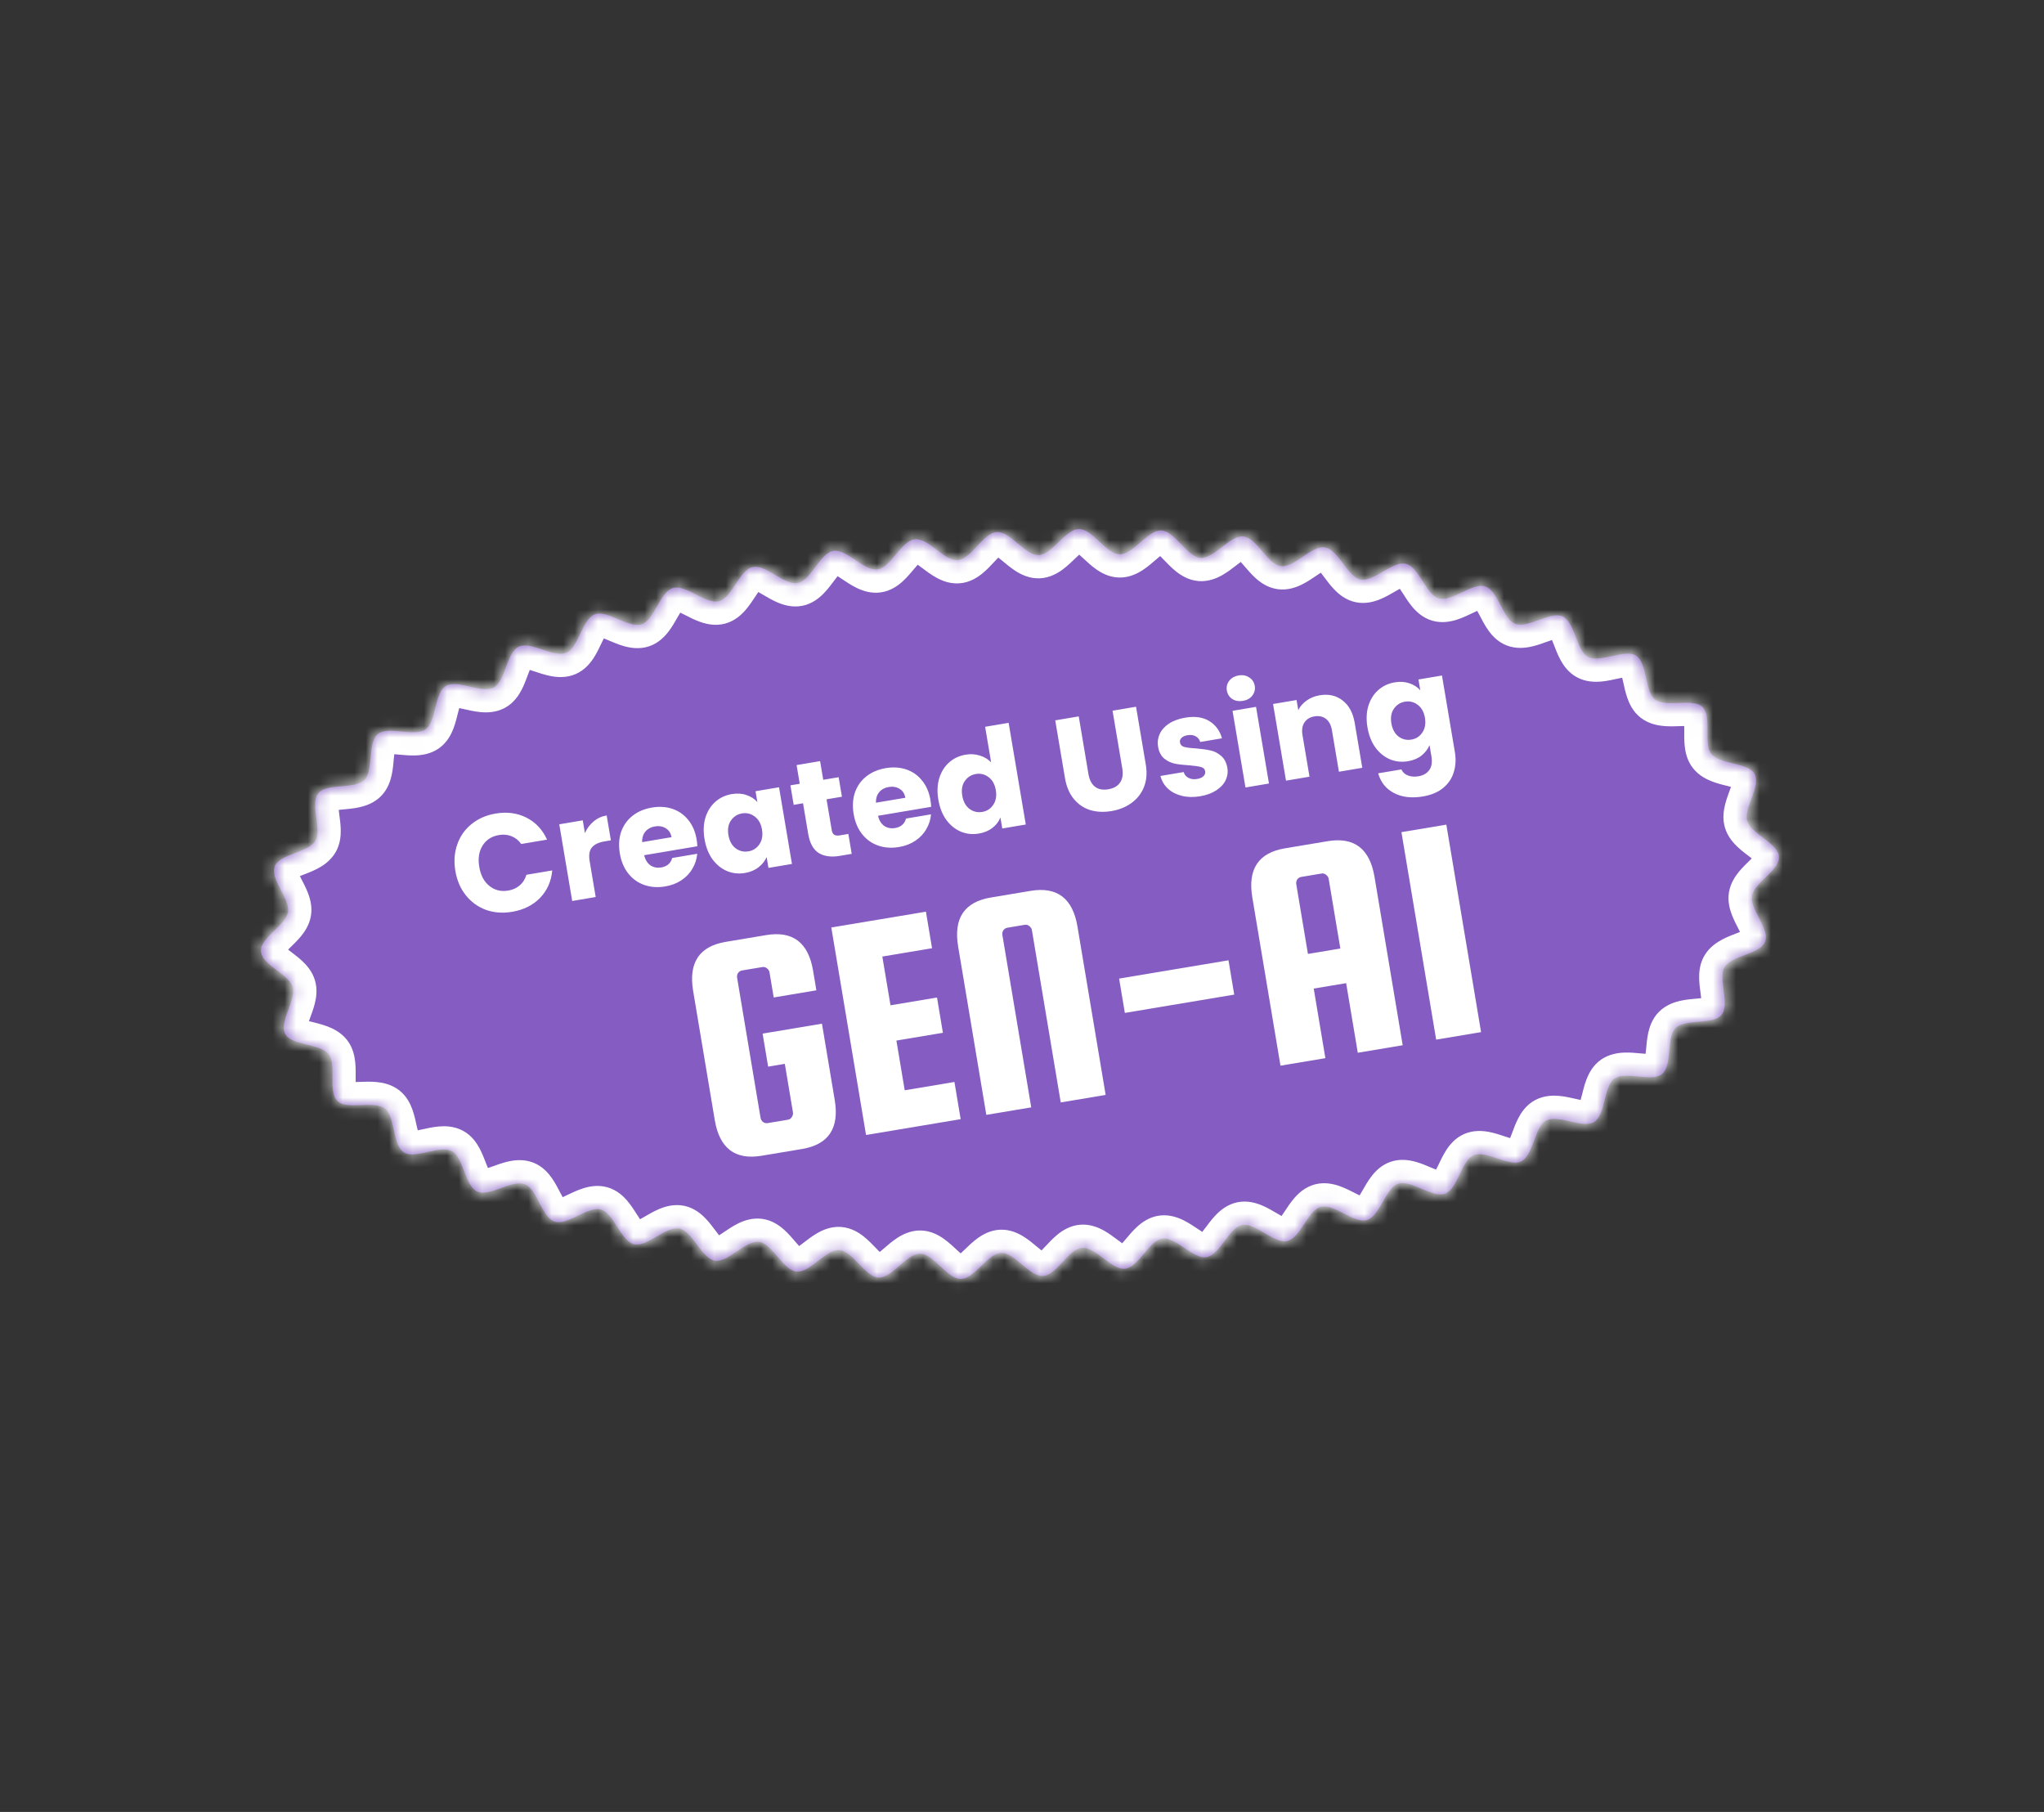 <svg width="176" height="156" viewBox="0 0 176 156" fill="none" xmlns="http://www.w3.org/2000/svg">
<rect x="0" y="0" width="176" height="156" fill="#333333" stroke="none"/>
<mask id="path-1-inside-1_2564_19391" fill="white">
<path fill-rule="evenodd" clip-rule="evenodd" d="M153.176 73.76C153.249 74.933 151.039 75.989 150.847 77.145C150.657 78.282 152.416 79.978 151.982 81.09C151.568 82.15 149.113 82.243 148.489 83.278C147.9 84.248 148.991 86.442 148.23 87.381C147.515 88.26 145.126 87.675 144.266 88.524C143.457 89.321 144.031 91.706 143.104 92.471C142.224 93.194 139.981 92.184 138.998 92.876C138.064 93.533 138.272 95.979 137.249 96.605C136.273 97.207 134.179 95.913 133.124 96.48C132.114 97.023 132.048 99.479 130.971 99.992C129.933 100.49 127.977 98.998 126.88 99.463C125.825 99.912 125.537 102.353 124.424 102.773C123.345 103.18 121.515 101.539 120.389 101.917C119.294 102.285 118.829 104.699 117.695 105.038C116.586 105.368 114.874 103.604 113.729 103.906C112.609 104.201 111.991 106.578 110.837 106.844C109.708 107.105 108.108 105.239 106.948 105.47C105.811 105.698 105.049 108.035 103.888 108.234C102.743 108.429 101.253 106.475 100.083 106.641C98.933 106.805 98.048 109.097 96.876 109.232C95.721 109.364 94.337 107.333 93.162 107.437C91.988 107.54 90.998 109.782 89.821 109.855C88.645 109.929 87.369 107.828 86.206 107.87C85.043 107.913 83.907 110.101 82.745 110.112C81.565 110.124 80.402 107.959 79.24 107.94C78.059 107.92 76.822 110.039 75.662 109.993C74.482 109.94 73.44 107.716 72.283 107.631C71.104 107.545 69.747 109.595 68.595 109.477C67.417 109.356 66.508 107.074 65.36 106.92C64.185 106.763 62.706 108.726 61.565 108.536C60.395 108.34 59.636 106.003 58.503 105.774C57.34 105.539 55.727 107.394 54.606 107.124C53.45 106.845 52.866 104.46 51.758 104.145C50.612 103.82 48.856 105.54 47.765 105.178C46.632 104.801 46.262 102.374 45.191 101.96C44.075 101.529 42.158 103.068 41.113 102.596C40.021 102.103 39.923 99.648 38.914 99.113C37.853 98.549 35.753 99.829 34.791 99.222C33.775 98.577 34.044 96.139 33.147 95.448C32.187 94.714 29.89 95.59 29.071 94.807C28.199 93.969 29.006 91.657 28.304 90.769C27.556 89.821 25.109 90.031 24.566 89.03C23.998 87.983 25.533 86.079 25.203 84.975C24.867 83.853 22.544 83.084 22.471 81.906C22.397 80.727 24.607 79.676 24.8 78.52C24.991 77.383 23.231 75.688 23.666 74.575C24.078 73.514 26.534 73.422 27.158 72.386C27.748 71.417 26.655 69.222 27.418 68.284C28.132 67.405 30.52 67.989 31.381 67.142C32.19 66.344 31.615 63.959 32.543 63.193C33.422 62.471 35.664 63.48 36.648 62.789C37.582 62.132 37.374 59.686 38.397 59.06C39.373 58.458 41.467 59.752 42.523 59.185C43.533 58.642 43.599 56.186 44.676 55.673C45.714 55.175 47.67 56.667 48.767 56.202C49.828 55.752 50.11 53.312 51.223 52.892C52.302 52.484 54.132 54.126 55.258 53.747C56.353 53.379 56.819 50.967 57.953 50.627C59.061 50.297 60.773 52.061 61.918 51.759C63.038 51.464 63.657 49.087 64.809 48.821C65.939 48.56 67.539 50.426 68.698 50.195C69.836 49.967 70.597 47.629 71.759 47.431C72.903 47.236 74.394 49.19 75.563 49.023C76.713 48.86 77.6 46.568 78.771 46.433C79.943 46.299 81.31 48.332 82.485 48.227C83.643 48.126 84.65 45.883 85.825 45.81C87.001 45.736 88.278 47.837 89.44 47.794C90.602 47.75 91.739 45.565 92.902 45.553C94.082 45.541 95.246 47.705 96.407 47.724C97.588 47.745 98.825 45.625 99.984 45.672C101.165 45.724 102.208 47.949 103.365 48.034C104.544 48.12 105.899 46.07 107.053 46.188C108.23 46.309 109.139 48.591 110.287 48.745C111.461 48.902 112.941 46.939 114.082 47.129C115.253 47.325 116.011 49.661 117.143 49.89C118.307 50.126 119.919 48.27 121.041 48.541C122.197 48.82 122.78 51.206 123.889 51.52C125.035 51.846 126.791 50.124 127.882 50.487C129.015 50.862 129.386 53.291 130.456 53.705C131.572 54.137 133.489 52.597 134.534 53.069C135.627 53.562 135.726 56.017 136.734 56.552C137.796 57.116 139.895 55.836 140.858 56.444C141.873 57.088 141.604 59.526 142.502 60.216C143.461 60.951 145.759 60.074 146.577 60.858C147.45 61.695 146.641 64.007 147.344 64.897C148.092 65.843 150.54 65.634 151.081 66.635C151.65 67.682 150.115 69.585 150.445 70.689C150.779 71.812 153.103 72.587 153.176 73.76Z"/>
</mask>
<path fill-rule="evenodd" clip-rule="evenodd" d="M153.176 73.76C153.249 74.933 151.039 75.989 150.847 77.145C150.657 78.282 152.416 79.978 151.982 81.09C151.568 82.15 149.113 82.243 148.489 83.278C147.9 84.248 148.991 86.442 148.23 87.381C147.515 88.26 145.126 87.675 144.266 88.524C143.457 89.321 144.031 91.706 143.104 92.471C142.224 93.194 139.981 92.184 138.998 92.876C138.064 93.533 138.272 95.979 137.249 96.605C136.273 97.207 134.179 95.913 133.124 96.48C132.114 97.023 132.048 99.479 130.971 99.992C129.933 100.49 127.977 98.998 126.88 99.463C125.825 99.912 125.537 102.353 124.424 102.773C123.345 103.18 121.515 101.539 120.389 101.917C119.294 102.285 118.829 104.699 117.695 105.038C116.586 105.368 114.874 103.604 113.729 103.906C112.609 104.201 111.991 106.578 110.837 106.844C109.708 107.105 108.108 105.239 106.948 105.47C105.811 105.698 105.049 108.035 103.888 108.234C102.743 108.429 101.253 106.475 100.083 106.641C98.933 106.805 98.048 109.097 96.876 109.232C95.721 109.364 94.337 107.333 93.162 107.437C91.988 107.54 90.998 109.782 89.821 109.855C88.645 109.929 87.369 107.828 86.206 107.87C85.043 107.913 83.907 110.101 82.745 110.112C81.565 110.124 80.402 107.959 79.24 107.94C78.059 107.92 76.822 110.039 75.662 109.993C74.482 109.94 73.44 107.716 72.283 107.631C71.104 107.545 69.747 109.595 68.595 109.477C67.417 109.356 66.508 107.074 65.36 106.92C64.185 106.763 62.706 108.726 61.565 108.536C60.395 108.34 59.636 106.003 58.503 105.774C57.34 105.539 55.727 107.394 54.606 107.124C53.45 106.845 52.866 104.46 51.758 104.145C50.612 103.82 48.856 105.54 47.765 105.178C46.632 104.801 46.262 102.374 45.191 101.96C44.075 101.529 42.158 103.068 41.113 102.596C40.021 102.103 39.923 99.648 38.914 99.113C37.853 98.549 35.753 99.829 34.791 99.222C33.775 98.577 34.044 96.139 33.147 95.448C32.187 94.714 29.89 95.59 29.071 94.807C28.199 93.969 29.006 91.657 28.304 90.769C27.556 89.821 25.109 90.031 24.566 89.03C23.998 87.983 25.533 86.079 25.203 84.975C24.867 83.853 22.544 83.084 22.471 81.906C22.397 80.727 24.607 79.676 24.8 78.52C24.991 77.383 23.231 75.688 23.666 74.575C24.078 73.514 26.534 73.422 27.158 72.386C27.748 71.417 26.655 69.222 27.418 68.284C28.132 67.405 30.52 67.989 31.381 67.142C32.19 66.344 31.615 63.959 32.543 63.193C33.422 62.471 35.664 63.48 36.648 62.789C37.582 62.132 37.374 59.686 38.397 59.06C39.373 58.458 41.467 59.752 42.523 59.185C43.533 58.642 43.599 56.186 44.676 55.673C45.714 55.175 47.67 56.667 48.767 56.202C49.828 55.752 50.11 53.312 51.223 52.892C52.302 52.484 54.132 54.126 55.258 53.747C56.353 53.379 56.819 50.967 57.953 50.627C59.061 50.297 60.773 52.061 61.918 51.759C63.038 51.464 63.657 49.087 64.809 48.821C65.939 48.56 67.539 50.426 68.698 50.195C69.836 49.967 70.597 47.629 71.759 47.431C72.903 47.236 74.394 49.19 75.563 49.023C76.713 48.86 77.6 46.568 78.771 46.433C79.943 46.299 81.31 48.332 82.485 48.227C83.643 48.126 84.65 45.883 85.825 45.81C87.001 45.736 88.278 47.837 89.44 47.794C90.602 47.75 91.739 45.565 92.902 45.553C94.082 45.541 95.246 47.705 96.407 47.724C97.588 47.745 98.825 45.625 99.984 45.672C101.165 45.724 102.208 47.949 103.365 48.034C104.544 48.12 105.899 46.07 107.053 46.188C108.23 46.309 109.139 48.591 110.287 48.745C111.461 48.902 112.941 46.939 114.082 47.129C115.253 47.325 116.011 49.661 117.143 49.89C118.307 50.126 119.919 48.27 121.041 48.541C122.197 48.82 122.78 51.206 123.889 51.52C125.035 51.846 126.791 50.124 127.882 50.487C129.015 50.862 129.386 53.291 130.456 53.705C131.572 54.137 133.489 52.597 134.534 53.069C135.627 53.562 135.726 56.017 136.734 56.552C137.796 57.116 139.895 55.836 140.858 56.444C141.873 57.088 141.604 59.526 142.502 60.216C143.461 60.951 145.759 60.074 146.577 60.858C147.45 61.695 146.641 64.007 147.344 64.897C148.092 65.843 150.54 65.634 151.081 66.635C151.65 67.682 150.115 69.585 150.445 70.689C150.779 71.812 153.103 72.587 153.176 73.76Z" fill="#845CC2"/>
<path d="M150.847 77.145L152.82 77.475L152.82 77.473L150.847 77.145ZM151.982 81.09L153.845 81.818L153.845 81.817L151.982 81.09ZM148.489 83.278L150.199 84.317L150.203 84.31L148.489 83.278ZM148.23 87.381L149.782 88.642L149.784 88.641L148.23 87.381ZM144.266 88.524L142.862 87.1L142.861 87.1L144.266 88.524ZM143.104 92.471L144.374 94.016L144.376 94.014L143.104 92.471ZM138.998 92.876L140.149 94.512L140.15 94.511L138.998 92.876ZM137.249 96.605L136.205 94.899L136.199 94.903L137.249 96.605ZM133.124 96.48L132.177 94.719L132.175 94.719L133.124 96.48ZM130.971 99.992L130.11 98.187L130.106 98.189L130.971 99.992ZM126.88 99.463L126.098 97.623L126.097 97.623L126.88 99.463ZM124.424 102.773L125.13 104.644L125.131 104.644L124.424 102.773ZM120.389 101.917L119.753 100.021L119.752 100.021L120.389 101.917ZM117.695 105.038L118.266 106.954L118.268 106.954L117.695 105.038ZM113.729 103.906L114.238 105.84L114.239 105.839L113.729 103.906ZM110.837 106.844L110.388 104.895L110.387 104.896L110.837 106.844ZM106.948 105.47L106.557 103.509L106.555 103.51L106.948 105.47ZM103.888 108.234L104.224 110.205L104.226 110.205L103.888 108.234ZM100.083 106.641L99.802 104.661L99.801 104.661L100.083 106.641ZM96.876 109.232L97.104 111.218L97.105 111.218L96.876 109.232ZM82.745 110.112L82.766 112.112L82.766 112.112L82.745 110.112ZM79.24 107.94L79.274 105.94L79.273 105.94L79.24 107.94ZM75.662 109.993L75.572 111.991L75.584 111.991L75.662 109.993ZM72.283 107.631L72.429 105.637L72.428 105.636L72.283 107.631ZM68.595 109.477L68.799 107.488L68.798 107.487L68.595 109.477ZM65.36 106.92L65.094 108.902L65.095 108.903L65.36 106.92ZM61.565 108.536L61.236 110.508L61.237 110.509L61.565 108.536ZM58.503 105.774L58.9 103.814L58.899 103.814L58.503 105.774ZM54.606 107.124L54.138 109.068L54.138 109.068L54.606 107.124ZM51.758 104.145L51.211 106.069L51.212 106.069L51.758 104.145ZM47.765 105.178L47.134 107.076L47.135 107.076L47.765 105.178ZM45.191 101.96L44.469 103.825L44.47 103.825L45.191 101.96ZM41.113 102.596L40.29 104.419L40.29 104.419L41.113 102.596ZM38.914 99.113L37.976 100.879L37.976 100.879L38.914 99.113ZM34.791 99.222L33.718 100.91L33.722 100.912L34.791 99.222ZM33.147 95.448L34.366 93.863L34.362 93.86L33.147 95.448ZM29.071 94.807L27.686 96.249L27.688 96.251L29.071 94.807ZM28.304 90.769L26.733 92.007L26.735 92.009L28.304 90.769ZM24.566 89.03L26.325 88.078L26.325 88.077L24.566 89.03ZM25.203 84.975L27.119 84.403L27.119 84.402L25.203 84.975ZM24.8 78.52L22.827 78.19L22.827 78.19L24.8 78.52ZM23.666 74.575L25.529 75.302L25.53 75.3L23.666 74.575ZM27.158 72.386L25.449 71.346L25.444 71.355L27.158 72.386ZM27.418 68.284L28.97 69.545L28.97 69.545L27.418 68.284ZM31.381 67.142L32.784 68.567L32.784 68.566L31.381 67.142ZM32.543 63.193L31.272 61.648L31.269 61.651L32.543 63.193ZM36.648 62.789L37.798 64.425L37.799 64.425L36.648 62.789ZM38.397 59.06L39.441 60.766L39.448 60.762L38.397 59.06ZM42.523 59.185L43.469 60.947L43.47 60.946L42.523 59.185ZM44.676 55.673L45.536 57.478L45.542 57.476L44.676 55.673ZM48.767 56.202L47.987 54.36L47.985 54.361L48.767 56.202ZM51.223 52.892L51.93 54.763L51.931 54.763L51.223 52.892ZM55.258 53.747L55.896 55.642L55.896 55.642L55.258 53.747ZM57.953 50.627L57.382 48.711L57.379 48.712L57.953 50.627ZM61.918 51.759L61.409 49.825L61.409 49.825L61.918 51.759ZM64.809 48.821L65.258 50.77L65.259 50.77L64.809 48.821ZM68.698 50.195L69.09 52.156L69.091 52.156L68.698 50.195ZM71.759 47.431L71.423 45.46L71.423 45.46L71.759 47.431ZM75.563 49.023L75.281 47.044L75.28 47.044L75.563 49.023ZM82.485 48.227L82.31 46.235L82.307 46.235L82.485 48.227ZM92.902 45.553L92.882 43.553L92.882 43.553L92.902 45.553ZM96.407 47.724L96.442 45.725L96.441 45.725L96.407 47.724ZM99.984 45.672L100.072 43.674L100.065 43.674L99.984 45.672ZM103.365 48.034L103.219 50.029L103.22 50.029L103.365 48.034ZM107.053 46.188L106.848 48.178L106.849 48.178L107.053 46.188ZM110.287 48.745L110.553 46.763L110.553 46.763L110.287 48.745ZM114.082 47.129L114.412 45.157L114.41 45.157L114.082 47.129ZM117.143 49.89L117.54 47.93L117.54 47.93L117.143 49.89ZM121.041 48.541L120.571 50.485L120.572 50.485L121.041 48.541ZM123.889 51.52L124.436 49.596L124.434 49.596L123.889 51.52ZM127.882 50.487L127.251 52.385L127.253 52.385L127.882 50.487ZM130.456 53.705L131.178 51.84L131.178 51.84L130.456 53.705ZM134.534 53.069L135.358 51.246L135.357 51.246L134.534 53.069ZM136.734 56.552L137.673 54.786L137.673 54.786L136.734 56.552ZM140.858 56.444L141.93 54.755L141.926 54.752L140.858 56.444ZM142.502 60.216L141.283 61.802L141.286 61.803L142.502 60.216ZM146.577 60.858L145.193 62.301L145.193 62.302L146.577 60.858ZM147.344 64.897L145.774 66.136L145.775 66.137L147.344 64.897ZM151.081 66.635L149.321 67.586L149.324 67.59L151.081 66.635ZM150.445 70.689L152.363 70.12L152.362 70.117L150.445 70.689ZM151.179 73.884C151.157 73.518 151.322 73.345 151.238 73.465C151.156 73.58 151.006 73.742 150.712 74.03C150.47 74.267 150.081 74.635 149.765 75.014C149.46 75.381 149.01 75.999 148.874 76.817L152.82 77.473C152.78 77.714 152.679 77.766 152.84 77.573C152.99 77.392 153.185 77.206 153.51 76.888C153.783 76.621 154.184 76.226 154.502 75.777C154.817 75.332 155.232 74.588 155.172 73.635L151.179 73.884ZM148.874 76.815C148.736 77.64 148.971 78.373 149.142 78.812C149.321 79.269 149.573 79.74 149.726 80.039C149.913 80.404 150.005 80.606 150.047 80.744C150.089 80.885 149.993 80.686 150.118 80.363L153.845 81.817C154.188 80.939 154.035 80.111 153.876 79.585C153.715 79.056 153.461 78.555 153.286 78.214C153.077 77.808 152.953 77.573 152.868 77.357C152.777 77.124 152.863 77.219 152.82 77.475L148.874 76.815ZM150.119 80.363C150.257 80.007 150.488 79.921 150.341 80.007C150.206 80.085 149.995 80.174 149.598 80.326C149.268 80.453 148.761 80.641 148.308 80.879C147.867 81.112 147.212 81.522 146.776 82.246L150.203 84.31C150.078 84.516 149.964 84.528 150.172 84.418C150.368 84.315 150.618 84.219 151.031 84.061C151.377 83.928 151.896 83.73 152.357 83.461C152.806 83.199 153.499 82.703 153.845 81.818L150.119 80.363ZM146.78 82.239C146.332 82.976 146.297 83.764 146.307 84.238C146.318 84.734 146.396 85.265 146.441 85.603C146.495 86.013 146.516 86.243 146.51 86.401C146.504 86.564 146.474 86.371 146.676 86.122L149.784 88.641C150.366 87.922 150.486 87.102 150.507 86.559C150.529 86.011 150.457 85.457 150.407 85.079C150.348 84.63 150.312 84.372 150.307 84.154C150.302 83.915 150.352 84.065 150.199 84.317L146.78 82.239ZM146.677 86.12C146.909 85.835 147.14 85.824 146.958 85.868C146.793 85.908 146.557 85.934 146.128 85.972C145.769 86.004 145.227 86.046 144.719 86.158C144.225 86.266 143.475 86.495 142.862 87.1L145.67 89.948C145.487 90.128 145.359 90.112 145.577 90.064C145.781 90.019 146.042 89.994 146.477 89.956C146.842 89.924 147.391 89.879 147.902 89.755C148.396 89.635 149.193 89.367 149.782 88.642L146.677 86.12ZM142.861 87.1C142.238 87.714 142.018 88.481 141.918 88.951C141.813 89.442 141.77 89.979 141.738 90.324C141.699 90.741 141.669 90.978 141.627 91.141C141.582 91.313 141.59 91.127 141.831 90.928L144.376 94.014C145.081 93.433 145.365 92.662 145.499 92.147C145.635 91.622 145.686 91.07 145.721 90.695C145.762 90.249 145.786 89.992 145.83 89.787C145.878 89.562 145.889 89.732 145.671 89.947L142.861 87.1ZM141.833 90.926C142.107 90.701 142.322 90.735 142.128 90.745C141.952 90.754 141.711 90.735 141.279 90.694C140.918 90.66 140.376 90.604 139.854 90.624C139.345 90.644 138.559 90.74 137.846 91.241L140.15 94.511C139.929 94.667 139.792 94.629 140.008 94.621C140.21 94.613 140.468 94.635 140.9 94.676C141.262 94.71 141.808 94.766 142.331 94.739C142.835 94.713 143.661 94.602 144.374 94.016L141.833 90.926ZM137.848 91.24C137.126 91.748 136.784 92.474 136.608 92.928C136.426 93.401 136.301 93.928 136.216 94.268C136.114 94.677 136.049 94.91 135.981 95.07C135.909 95.239 135.941 95.06 136.205 94.899L138.293 98.311C139.068 97.837 139.458 97.117 139.664 96.631C139.874 96.136 140.007 95.599 140.098 95.236C140.205 94.805 140.268 94.557 140.341 94.368C140.422 94.159 140.404 94.333 140.149 94.512L137.848 91.24ZM136.199 94.903C136.493 94.722 136.694 94.781 136.499 94.766C136.321 94.752 136.084 94.702 135.661 94.606C135.307 94.525 134.776 94.4 134.254 94.353C133.747 94.308 132.95 94.303 132.177 94.719L134.071 98.241C133.825 98.373 133.685 98.318 133.898 98.337C134.096 98.354 134.347 98.408 134.771 98.505C135.125 98.586 135.66 98.712 136.183 98.753C136.688 98.793 137.517 98.789 138.299 98.307L136.199 94.903ZM132.175 94.719C131.395 95.139 130.969 95.823 130.741 96.257C130.504 96.709 130.321 97.219 130.198 97.55C130.05 97.948 129.959 98.175 129.873 98.329C129.781 98.494 129.831 98.32 130.11 98.187L131.832 101.797C132.65 101.407 133.112 100.734 133.367 100.277C133.627 99.81 133.818 99.293 133.947 98.944C134.102 98.53 134.192 98.292 134.285 98.114C134.387 97.919 134.348 98.092 134.072 98.24L132.175 94.719ZM130.106 98.189C130.411 98.043 130.598 98.121 130.404 98.086C130.226 98.054 129.993 97.981 129.582 97.843C129.238 97.728 128.721 97.551 128.206 97.454C127.706 97.36 126.91 97.278 126.098 97.623L127.662 101.304C127.399 101.416 127.258 101.346 127.466 101.385C127.659 101.421 127.902 101.499 128.313 101.636C128.658 101.752 129.177 101.929 129.692 102.022C130.191 102.112 131.012 102.19 131.836 101.795L130.106 98.189ZM126.097 97.623C125.281 97.971 124.794 98.613 124.527 99.026C124.25 99.456 124.021 99.948 123.868 100.268C123.685 100.652 123.574 100.871 123.473 101.02C123.365 101.179 123.429 101.011 123.718 100.902L125.131 104.644C125.976 104.325 126.493 103.694 126.785 103.264C127.084 102.823 127.319 102.325 127.479 101.99C127.669 101.592 127.78 101.363 127.888 101.196C128.007 101.012 127.952 101.181 127.663 101.304L126.097 97.623ZM123.718 100.902C124.029 100.785 124.204 100.876 124.011 100.825C123.834 100.778 123.606 100.686 123.208 100.516C122.874 100.374 122.373 100.156 121.868 100.019C121.377 99.886 120.59 99.74 119.753 100.021L121.025 103.813C120.751 103.905 120.615 103.823 120.818 103.878C121.006 103.93 121.241 104.026 121.641 104.196C121.975 104.338 122.477 104.556 122.983 104.69C123.472 104.82 124.28 104.965 125.13 104.644L123.718 100.902ZM119.752 100.021C118.909 100.305 118.373 100.907 118.073 101.302C117.761 101.712 117.496 102.187 117.319 102.497C117.107 102.869 116.98 103.08 116.868 103.222C116.748 103.375 116.823 103.211 117.122 103.122L118.268 106.954C119.133 106.695 119.692 106.102 120.012 105.695C120.34 105.279 120.611 104.8 120.794 104.479C121.012 104.098 121.139 103.879 121.258 103.722C121.389 103.55 121.321 103.713 121.026 103.813L119.752 100.021ZM117.124 103.121C117.439 103.027 117.605 103.13 117.415 103.065C117.242 103.006 117.021 102.898 116.634 102.701C116.311 102.536 115.826 102.284 115.332 102.113C114.853 101.946 114.075 101.746 113.219 101.972L114.239 105.839C113.955 105.914 113.821 105.822 114.019 105.891C114.203 105.955 114.43 106.067 114.817 106.264C115.141 106.429 115.627 106.681 116.122 106.85C116.601 107.014 117.396 107.213 118.266 106.954L117.124 103.121ZM113.22 101.972C112.359 102.199 111.784 102.764 111.457 103.14C111.119 103.529 110.823 103.986 110.626 104.284C110.39 104.642 110.25 104.844 110.129 104.979C109.999 105.124 110.085 104.965 110.388 104.895L111.286 108.793C112.166 108.59 112.762 108.035 113.107 107.65C113.461 107.255 113.762 106.795 113.965 106.488C114.207 106.121 114.348 105.912 114.476 105.764C114.617 105.603 114.538 105.761 114.238 105.84L113.22 101.972ZM110.387 104.896C110.706 104.822 110.863 104.934 110.678 104.858C110.509 104.788 110.294 104.667 109.921 104.446C109.609 104.262 109.141 103.981 108.658 103.779C108.19 103.583 107.426 103.336 106.557 103.509L107.34 107.432C107.051 107.489 106.922 107.388 107.115 107.469C107.294 107.544 107.514 107.67 107.887 107.89C108.2 108.075 108.67 108.357 109.154 108.556C109.623 108.749 110.404 108.997 111.288 108.792L110.387 104.896ZM106.555 103.51C105.684 103.684 105.075 104.214 104.726 104.57C104.364 104.939 104.041 105.377 103.826 105.664C103.569 106.008 103.417 106.202 103.287 106.331C103.147 106.471 103.242 106.316 103.55 106.263L104.226 110.205C105.115 110.053 105.741 109.531 106.106 109.169C106.481 108.797 106.808 108.356 107.028 108.062C107.291 107.711 107.444 107.51 107.581 107.371C107.731 107.218 107.644 107.371 107.341 107.431L106.555 103.51ZM103.553 106.263C103.873 106.208 104.022 106.328 103.841 106.241C103.675 106.162 103.468 106.028 103.108 105.787C102.807 105.585 102.356 105.278 101.886 105.049C101.43 104.827 100.68 104.536 99.802 104.661L100.364 108.621C100.071 108.662 99.947 108.553 100.135 108.645C100.309 108.73 100.521 108.868 100.882 109.11C101.184 109.312 101.637 109.62 102.109 109.846C102.567 110.066 103.331 110.357 104.224 110.205L103.553 106.263ZM99.801 104.661C98.92 104.786 98.282 105.282 97.913 105.619C97.531 105.968 97.185 106.388 96.954 106.663C96.679 106.992 96.516 107.178 96.38 107.299C96.233 107.43 96.337 107.281 96.648 107.245L97.105 111.218C98.001 111.115 98.655 110.629 99.04 110.287C99.435 109.936 99.785 109.513 100.021 109.231C100.302 108.896 100.466 108.704 100.61 108.573C100.767 108.43 100.671 108.577 100.365 108.621L99.801 104.661ZM96.648 107.245C96.969 107.208 97.11 107.335 96.935 107.239C96.773 107.151 96.573 107.006 96.227 106.746C95.938 106.529 95.503 106.198 95.047 105.944C94.604 105.698 93.871 105.367 92.987 105.445L93.338 109.429C93.041 109.455 92.922 109.339 93.105 109.441C93.274 109.535 93.478 109.684 93.826 109.944C94.117 110.163 94.553 110.495 95.012 110.746C95.458 110.99 96.206 111.322 97.104 111.218L96.648 107.245ZM92.987 105.445C92.101 105.523 91.437 105.979 91.044 106.3C90.641 106.63 90.272 107.033 90.027 107.296C89.734 107.612 89.564 107.788 89.422 107.902C89.27 108.024 89.383 107.879 89.697 107.86L89.946 111.851C90.847 111.795 91.525 111.343 91.927 111.02C92.338 110.69 92.71 110.286 92.958 110.019C93.254 109.7 93.427 109.518 93.576 109.397C93.736 109.266 93.637 109.403 93.338 109.429L92.987 105.445ZM89.697 107.86C90.009 107.84 90.138 107.969 89.969 107.866C89.814 107.77 89.621 107.616 89.291 107.34C89.016 107.11 88.6 106.757 88.162 106.481C87.738 106.214 87.023 105.84 86.133 105.872L86.279 109.869C85.971 109.88 85.851 109.752 86.03 109.865C86.195 109.969 86.39 110.129 86.726 110.409C87.007 110.644 87.427 110.999 87.877 111.275C88.316 111.544 89.045 111.907 89.946 111.851L89.697 107.86ZM86.133 105.872C85.245 105.904 84.559 106.328 84.155 106.624C83.737 106.931 83.347 107.312 83.087 107.563C82.776 107.863 82.594 108.032 82.443 108.14C82.279 108.259 82.402 108.116 82.725 108.113L82.766 112.112C83.669 112.103 84.37 111.682 84.782 111.386C85.208 111.079 85.6 110.697 85.864 110.443C86.178 110.14 86.363 109.965 86.521 109.85C86.694 109.723 86.585 109.858 86.279 109.869L86.133 105.872ZM82.725 108.113C83.037 108.11 83.159 108.244 82.996 108.133C82.846 108.029 82.662 107.865 82.347 107.573C82.085 107.329 81.689 106.955 81.266 106.656C80.858 106.368 80.164 105.955 79.274 105.94L79.206 109.939C78.897 109.934 78.784 109.8 78.957 109.922C79.117 110.035 79.303 110.205 79.624 110.503C79.893 110.753 80.294 111.129 80.73 111.428C81.154 111.72 81.863 112.121 82.766 112.112L82.725 108.113ZM79.273 105.94C78.387 105.926 77.681 106.306 77.255 106.583C76.817 106.867 76.407 107.228 76.133 107.465C75.806 107.749 75.616 107.908 75.46 108.008C75.29 108.118 75.42 107.982 75.741 107.995L75.584 111.991C76.484 112.027 77.204 111.644 77.629 111.369C78.068 111.086 78.479 110.725 78.753 110.487C79.081 110.204 79.274 110.041 79.436 109.935C79.611 109.822 79.502 109.944 79.207 109.939L79.273 105.94ZM75.752 107.995C76.063 108.009 76.176 108.15 76.021 108.03C75.876 107.919 75.702 107.745 75.404 107.436C75.155 107.178 74.781 106.783 74.376 106.462C73.986 106.152 73.316 105.702 72.429 105.637L72.136 109.625C71.828 109.603 71.722 109.462 71.889 109.595C72.043 109.716 72.22 109.896 72.524 110.212C72.779 110.476 73.158 110.874 73.577 111.197C73.985 111.512 74.671 111.95 75.572 111.991L75.752 107.995ZM72.428 105.636C71.544 105.572 70.816 105.913 70.376 106.165C69.923 106.425 69.493 106.762 69.206 106.984C68.863 107.249 68.665 107.396 68.506 107.486C68.331 107.585 68.474 107.454 68.799 107.488L68.39 111.466C69.292 111.559 70.036 111.216 70.477 110.967C70.933 110.709 71.364 110.371 71.652 110.149C71.995 109.883 72.198 109.731 72.366 109.635C72.548 109.53 72.432 109.647 72.138 109.625L72.428 105.636ZM68.798 107.487C69.107 107.519 69.212 107.666 69.065 107.538C68.928 107.419 68.764 107.236 68.486 106.911C68.253 106.639 67.903 106.223 67.519 105.878C67.148 105.546 66.507 105.056 65.625 104.938L65.095 108.903C64.787 108.861 64.69 108.714 64.849 108.857C64.995 108.988 65.161 109.178 65.447 109.511C65.686 109.791 66.042 110.21 66.442 110.558C66.833 110.897 67.493 111.374 68.391 111.466L68.798 107.487ZM65.626 104.938C64.748 104.821 64.001 105.115 63.546 105.34C63.077 105.572 62.627 105.882 62.327 106.086C61.968 106.329 61.762 106.464 61.597 106.544C61.417 106.632 61.569 106.509 61.894 106.563L61.237 110.509C62.132 110.657 62.897 110.361 63.352 110.139C63.822 109.909 64.273 109.599 64.573 109.395C64.932 109.151 65.144 109.012 65.318 108.926C65.506 108.833 65.385 108.941 65.094 108.902L65.626 104.938ZM61.895 106.564C62.2 106.615 62.296 106.767 62.158 106.631C62.029 106.504 61.877 106.311 61.621 105.969C61.407 105.683 61.085 105.245 60.725 104.877C60.379 104.522 59.772 103.99 58.9 103.814L58.106 107.734C57.801 107.672 57.714 107.518 57.864 107.672C58.002 107.813 58.156 108.015 58.419 108.367C58.641 108.662 58.969 109.104 59.347 109.477C59.716 109.841 60.345 110.36 61.236 110.508L61.895 106.564ZM58.899 103.814C58.033 103.639 57.27 103.881 56.8 104.074C56.317 104.273 55.847 104.551 55.533 104.734C55.158 104.952 54.944 105.072 54.774 105.14C54.589 105.215 54.752 105.102 55.075 105.18L54.138 109.068C55.022 109.281 55.806 109.037 56.275 108.848C56.76 108.652 57.231 108.373 57.545 108.191C57.92 107.972 58.142 107.848 58.322 107.773C58.517 107.693 58.392 107.792 58.107 107.734L58.899 103.814ZM55.075 105.18C55.376 105.253 55.46 105.412 55.334 105.268C55.216 105.133 55.079 104.929 54.849 104.571C54.658 104.271 54.37 103.811 54.04 103.418C53.722 103.04 53.158 102.464 52.304 102.222L51.212 106.069C50.912 105.984 50.836 105.824 50.976 105.99C51.103 106.142 51.242 106.354 51.479 106.726C51.679 107.037 51.974 107.502 52.325 107.903C52.668 108.294 53.259 108.856 54.138 109.068L55.075 105.18ZM52.305 102.222C51.458 101.981 50.679 102.16 50.194 102.316C49.696 102.475 49.205 102.715 48.877 102.871C48.486 103.059 48.263 103.161 48.09 103.215C47.899 103.275 48.075 103.174 48.395 103.28L47.135 107.076C48.001 107.363 48.805 107.183 49.286 107.032C49.785 106.875 50.278 106.635 50.605 106.479C50.996 106.292 51.227 106.185 51.414 106.125C51.615 106.06 51.486 106.147 51.211 106.069L52.305 102.222ZM48.396 103.28C48.689 103.378 48.759 103.543 48.648 103.391C48.543 103.248 48.425 103.035 48.228 102.659C48.065 102.345 47.819 101.862 47.528 101.443C47.247 101.04 46.739 100.415 45.913 100.095L44.47 103.825C44.178 103.713 44.118 103.546 44.244 103.726C44.358 103.891 44.476 104.115 44.681 104.508C44.853 104.837 45.106 105.327 45.423 105.758C45.733 106.18 46.275 106.79 47.134 107.076L48.396 103.28ZM45.913 100.095C45.095 99.779 44.305 99.882 43.808 99.989C43.296 100.1 42.784 100.29 42.443 100.414C42.035 100.562 41.805 100.641 41.629 100.677C41.435 100.717 41.625 100.633 41.937 100.774L40.29 104.419C41.125 104.796 41.945 104.696 42.44 104.593C42.952 104.487 43.467 104.297 43.808 104.173C44.216 104.025 44.458 103.94 44.653 103.898C44.861 103.853 44.73 103.926 44.469 103.825L45.913 100.095ZM41.937 100.774C42.219 100.902 42.273 101.075 42.181 100.916C42.094 100.766 42 100.543 41.848 100.149C41.721 99.822 41.532 99.315 41.292 98.868C41.062 98.439 40.632 97.761 39.853 97.347L37.976 100.879C37.701 100.733 37.661 100.562 37.767 100.759C37.864 100.939 37.956 101.177 38.117 101.592C38.252 101.94 38.45 102.457 38.72 102.922C38.985 103.379 39.461 104.044 40.29 104.419L41.937 100.774ZM39.853 97.347C39.083 96.938 38.291 96.941 37.785 96.985C37.264 97.03 36.733 97.153 36.379 97.232C35.956 97.326 35.72 97.374 35.544 97.387C35.35 97.402 35.56 97.342 35.859 97.531L33.722 100.912C34.502 101.405 35.335 101.413 35.839 101.376C36.361 101.337 36.896 101.215 37.251 101.135C37.675 101.041 37.928 100.987 38.13 100.97C38.346 100.951 38.215 101.006 37.976 100.879L39.853 97.347ZM35.863 97.533C36.126 97.7 36.156 97.882 36.09 97.717C36.027 97.56 35.968 97.328 35.877 96.92C35.803 96.582 35.693 96.054 35.529 95.581C35.371 95.129 35.058 94.395 34.366 93.863L31.927 97.033C31.684 96.846 31.674 96.676 31.75 96.896C31.819 97.094 31.875 97.346 31.971 97.784C32.053 98.152 32.173 98.694 32.373 99.197C32.571 99.692 32.948 100.421 33.718 100.91L35.863 97.533ZM34.362 93.86C33.678 93.337 32.906 93.203 32.403 93.157C31.885 93.11 31.342 93.134 30.982 93.148C30.552 93.163 30.314 93.167 30.146 93.147C29.96 93.126 30.19 93.109 30.455 93.363L27.688 96.251C28.362 96.897 29.186 97.063 29.691 97.121C30.214 97.181 30.764 97.158 31.13 97.144C31.566 97.128 31.829 97.121 32.038 97.14C32.261 97.16 32.135 97.192 31.931 97.036L34.362 93.86ZM30.457 93.364C30.687 93.586 30.682 93.78 30.655 93.619C30.629 93.463 30.621 93.232 30.624 92.819C30.626 92.479 30.638 91.942 30.587 91.451C30.538 90.98 30.407 90.203 29.873 89.528L26.735 92.009C26.552 91.778 26.583 91.623 26.608 91.862C26.63 92.08 26.626 92.341 26.623 92.794C26.621 93.175 26.619 93.734 26.709 94.276C26.798 94.811 27.019 95.609 27.686 96.249L30.457 93.364ZM29.874 89.53C29.351 88.867 28.651 88.542 28.186 88.367C27.707 88.186 27.181 88.063 26.838 87.978C26.426 87.876 26.205 87.814 26.061 87.753C25.905 87.686 26.144 87.743 26.325 88.078L22.808 89.983C23.26 90.818 24.009 91.225 24.487 91.429C24.979 91.64 25.518 91.772 25.878 91.861C26.308 91.967 26.569 92.031 26.776 92.11C26.997 92.193 26.882 92.196 26.733 92.007L29.874 89.53ZM26.325 88.077C26.491 88.384 26.419 88.595 26.444 88.448C26.468 88.306 26.535 88.094 26.675 87.709C26.79 87.392 26.982 86.893 27.102 86.418C27.218 85.96 27.359 85.204 27.119 84.403L23.287 85.547C23.212 85.298 23.285 85.194 23.224 85.437C23.167 85.662 23.072 85.911 22.916 86.34C22.785 86.699 22.594 87.228 22.501 87.772C22.409 88.312 22.358 89.154 22.808 89.984L26.325 88.077ZM27.119 84.402C26.882 83.607 26.358 83.05 26.009 82.726C25.649 82.389 25.217 82.073 24.948 81.869C24.621 81.62 24.452 81.479 24.358 81.376C24.26 81.269 24.444 81.418 24.467 81.781L20.474 82.03C20.534 82.982 21.035 83.669 21.405 84.074C21.777 84.481 22.224 84.823 22.529 85.054C22.892 85.33 23.108 85.49 23.28 85.65C23.464 85.822 23.357 85.782 23.287 85.548L27.119 84.402ZM24.467 81.781C24.49 82.144 24.326 82.315 24.409 82.197C24.49 82.083 24.64 81.922 24.934 81.634C25.175 81.398 25.564 81.03 25.881 80.652C26.186 80.286 26.636 79.668 26.773 78.85L22.827 78.19C22.868 77.949 22.969 77.897 22.808 78.09C22.658 78.27 22.463 78.456 22.137 78.774C21.864 79.041 21.462 79.436 21.144 79.887C20.827 80.334 20.415 81.078 20.474 82.03L24.467 81.781ZM26.773 78.85C26.911 78.025 26.677 77.292 26.505 76.853C26.327 76.396 26.075 75.925 25.921 75.626C25.734 75.261 25.642 75.059 25.601 74.922C25.558 74.78 25.655 74.979 25.529 75.302L21.802 73.848C21.459 74.727 21.613 75.555 21.772 76.08C21.932 76.609 22.187 77.11 22.362 77.451C22.57 77.857 22.695 78.092 22.779 78.308C22.87 78.541 22.784 78.447 22.827 78.19L26.773 78.85ZM25.53 75.3C25.391 75.656 25.16 75.744 25.306 75.658C25.441 75.579 25.652 75.49 26.049 75.338C26.379 75.212 26.886 75.024 27.34 74.785C27.78 74.553 28.436 74.142 28.872 73.417L25.444 71.355C25.568 71.148 25.683 71.137 25.475 71.247C25.279 71.35 25.03 71.445 24.616 71.604C24.27 71.737 23.751 71.935 23.289 72.204C22.84 72.466 22.146 72.963 21.802 73.85L25.53 75.3ZM28.867 73.426C29.315 72.689 29.35 71.9 29.34 71.426C29.329 70.93 29.25 70.399 29.206 70.061C29.152 69.652 29.131 69.421 29.137 69.264C29.143 69.101 29.173 69.296 28.97 69.545L25.865 67.023C25.281 67.741 25.161 68.562 25.14 69.105C25.118 69.653 25.19 70.208 25.24 70.586C25.299 71.035 25.335 71.293 25.34 71.511C25.345 71.75 25.295 71.599 25.449 71.346L28.867 73.426ZM28.97 69.545C28.738 69.83 28.508 69.841 28.69 69.797C28.854 69.757 29.09 69.731 29.52 69.693C29.878 69.661 30.42 69.618 30.927 69.507C31.421 69.399 32.171 69.17 32.784 68.567L29.977 65.717C30.16 65.537 30.288 65.553 30.07 65.601C29.865 65.645 29.604 65.67 29.169 65.709C28.805 65.741 28.256 65.786 27.745 65.91C27.251 66.031 26.454 66.298 25.865 67.023L28.97 69.545ZM32.784 68.566C33.408 67.952 33.628 67.185 33.729 66.715C33.834 66.223 33.877 65.686 33.909 65.34C33.948 64.923 33.977 64.686 34.02 64.523C34.065 64.351 34.057 64.536 33.816 64.735L31.269 61.651C30.565 62.233 30.281 63.003 30.148 63.519C30.012 64.043 29.96 64.596 29.926 64.971C29.884 65.417 29.861 65.673 29.817 65.877C29.769 66.103 29.758 65.932 29.977 65.717L32.784 68.566ZM33.813 64.738C33.54 64.963 33.324 64.929 33.518 64.919C33.694 64.91 33.935 64.929 34.366 64.97C34.727 65.004 35.269 65.06 35.791 65.04C36.3 65.021 37.085 64.926 37.798 64.425L35.498 61.153C35.719 60.998 35.855 61.036 35.639 61.044C35.436 61.052 35.178 61.03 34.746 60.989C34.384 60.954 33.838 60.899 33.315 60.925C32.811 60.951 31.985 61.062 31.272 61.648L33.813 64.738ZM37.799 64.425C38.52 63.917 38.863 63.191 39.038 62.737C39.22 62.264 39.345 61.737 39.43 61.397C39.532 60.988 39.597 60.755 39.665 60.595C39.737 60.426 39.705 60.605 39.441 60.766L37.353 57.355C36.578 57.829 36.188 58.548 35.982 59.034C35.772 59.529 35.639 60.066 35.549 60.429C35.441 60.86 35.379 61.108 35.305 61.298C35.225 61.507 35.243 61.332 35.497 61.153L37.799 64.425ZM39.448 60.762C39.153 60.944 38.952 60.884 39.147 60.899C39.324 60.913 39.562 60.963 39.985 61.059C40.339 61.14 40.87 61.266 41.392 61.312C41.899 61.358 42.696 61.362 43.469 60.947L41.576 57.424C41.821 57.292 41.96 57.348 41.748 57.329C41.549 57.311 41.298 57.257 40.875 57.16C40.52 57.079 39.986 56.954 39.463 56.912C38.958 56.872 38.129 56.876 37.346 57.359L39.448 60.762ZM43.47 60.946C44.251 60.527 44.677 59.843 44.905 59.408C45.142 58.956 45.326 58.446 45.449 58.115C45.597 57.717 45.688 57.491 45.774 57.336C45.866 57.172 45.816 57.345 45.536 57.478L43.816 53.868C42.998 54.257 42.536 54.93 42.281 55.388C42.02 55.855 41.829 56.373 41.699 56.721C41.545 57.136 41.455 57.373 41.362 57.55C41.26 57.745 41.3 57.572 41.575 57.424L43.47 60.946ZM45.542 57.476C45.236 57.622 45.048 57.544 45.243 57.579C45.421 57.611 45.654 57.684 46.066 57.822C46.41 57.937 46.927 58.114 47.441 58.211C47.941 58.305 48.737 58.387 49.549 58.042L47.985 54.361C48.249 54.249 48.389 54.319 48.181 54.28C47.988 54.244 47.745 54.166 47.333 54.029C46.989 53.914 46.47 53.736 45.955 53.643C45.457 53.553 44.635 53.475 43.811 53.87L45.542 57.476ZM49.547 58.043C50.365 57.697 50.853 57.055 51.122 56.64C51.401 56.209 51.629 55.717 51.782 55.396C51.965 55.011 52.075 54.792 52.176 54.644C52.283 54.485 52.219 54.654 51.93 54.763L50.516 51.022C49.67 51.341 49.154 51.972 48.862 52.403C48.564 52.844 48.329 53.342 48.17 53.676C47.98 54.074 47.87 54.302 47.762 54.468C47.645 54.65 47.7 54.482 47.987 54.36L49.547 58.043ZM51.931 54.763C51.62 54.88 51.444 54.788 51.636 54.84C51.813 54.886 52.041 54.979 52.44 55.149C52.774 55.291 53.275 55.508 53.78 55.645C54.27 55.779 55.059 55.924 55.896 55.642L54.621 51.852C54.895 51.759 55.032 51.841 54.829 51.786C54.641 51.735 54.406 51.639 54.006 51.469C53.672 51.326 53.169 51.109 52.664 50.974C52.175 50.844 51.366 50.7 50.515 51.022L51.931 54.763ZM55.896 55.642C56.738 55.359 57.274 54.757 57.574 54.362C57.886 53.952 58.151 53.478 58.328 53.168C58.54 52.797 58.666 52.586 58.779 52.443C58.899 52.29 58.824 52.454 58.526 52.543L57.379 48.712C56.514 48.97 55.955 49.563 55.636 49.969C55.307 50.386 55.036 50.864 54.854 51.185C54.636 51.566 54.508 51.785 54.389 51.942C54.258 52.114 54.326 51.951 54.62 51.852L55.896 55.642ZM58.523 52.544C58.208 52.638 58.042 52.535 58.232 52.6C58.405 52.659 58.626 52.767 59.013 52.964C59.336 53.129 59.821 53.381 60.315 53.552C60.795 53.719 61.572 53.919 62.428 53.693L61.409 49.825C61.692 49.751 61.825 49.843 61.628 49.774C61.444 49.711 61.217 49.599 60.83 49.401C60.507 49.236 60.021 48.984 59.526 48.815C59.047 48.652 58.251 48.452 57.382 48.711L58.523 52.544ZM62.428 53.693C63.288 53.466 63.864 52.9 64.19 52.525C64.528 52.136 64.824 51.679 65.021 51.381C65.257 51.023 65.397 50.821 65.518 50.686C65.648 50.541 65.562 50.7 65.258 50.77L64.36 46.873C63.48 47.075 62.884 47.631 62.539 48.016C62.186 48.41 61.885 48.87 61.682 49.178C61.44 49.544 61.299 49.753 61.17 49.901C61.03 50.063 61.108 49.905 61.409 49.825L62.428 53.693ZM65.259 50.77C64.941 50.843 64.784 50.731 64.969 50.807C65.139 50.877 65.353 50.999 65.726 51.219C66.038 51.403 66.506 51.684 66.988 51.886C67.456 52.081 68.221 52.329 69.09 52.156L68.306 48.234C68.596 48.176 68.726 48.277 68.532 48.196C68.353 48.121 68.134 47.995 67.76 47.775C67.447 47.59 66.977 47.309 66.492 47.109C66.023 46.916 65.242 46.669 64.359 46.873L65.259 50.77ZM69.091 52.156C69.963 51.981 70.572 51.451 70.921 51.095C71.283 50.726 71.605 50.288 71.82 50.001C72.078 49.657 72.23 49.463 72.359 49.334C72.499 49.195 72.404 49.35 72.095 49.402L71.423 45.46C70.533 45.611 69.907 46.133 69.541 46.495C69.166 46.867 68.839 47.309 68.618 47.603C68.356 47.954 68.202 48.155 68.065 48.294C67.915 48.447 68.002 48.295 68.305 48.234L69.091 52.156ZM72.095 49.403C71.774 49.457 71.625 49.337 71.806 49.424C71.972 49.503 72.179 49.637 72.539 49.878C72.84 50.08 73.291 50.387 73.761 50.616C74.218 50.838 74.968 51.129 75.846 51.003L75.28 47.044C75.574 47.002 75.7 47.111 75.512 47.019C75.338 46.935 75.126 46.797 74.765 46.555C74.463 46.353 74.01 46.045 73.538 45.819C73.081 45.599 72.316 45.308 71.423 45.46L72.095 49.403ZM75.845 51.003C76.726 50.878 77.363 50.383 77.733 50.046C78.115 49.697 78.461 49.277 78.692 49.002C78.968 48.673 79.13 48.488 79.267 48.366C79.414 48.235 79.31 48.384 79 48.42L78.543 44.447C77.647 44.55 76.993 45.036 76.608 45.377C76.213 45.729 75.862 46.151 75.626 46.432C75.345 46.768 75.181 46.96 75.037 47.091C74.88 47.234 74.975 47.087 75.281 47.044L75.845 51.003ZM79 48.42C78.688 48.456 78.551 48.333 78.722 48.426C78.881 48.514 79.079 48.657 79.424 48.916C79.711 49.133 80.144 49.465 80.6 49.718C81.043 49.966 81.776 50.298 82.662 50.219L82.307 46.235C82.606 46.209 82.728 46.326 82.548 46.226C82.38 46.132 82.178 45.984 81.831 45.722C81.539 45.502 81.103 45.169 80.639 44.917C80.188 44.67 79.441 44.343 78.543 44.447L79 48.42ZM82.659 50.219C83.547 50.142 84.21 49.681 84.598 49.364C84.998 49.036 85.367 48.634 85.612 48.372C85.905 48.057 86.077 47.88 86.22 47.766C86.374 47.642 86.263 47.786 85.95 47.806L85.701 43.814C84.8 43.87 84.122 44.322 83.721 44.643C83.308 44.972 82.936 45.376 82.686 45.644C82.388 45.964 82.213 46.147 82.063 46.27C81.899 46.404 82.002 46.262 82.31 46.235L82.659 50.219ZM85.95 47.806C85.637 47.825 85.508 47.696 85.677 47.8C85.833 47.895 86.026 48.05 86.356 48.325C86.632 48.556 87.047 48.908 87.485 49.184C87.909 49.451 88.625 49.825 89.515 49.792L89.366 45.795C89.675 45.784 89.795 45.912 89.616 45.799C89.451 45.696 89.256 45.536 88.92 45.255C88.638 45.02 88.219 44.666 87.768 44.39C87.33 44.122 86.601 43.758 85.701 43.814L85.95 47.806ZM89.515 49.792C90.402 49.759 91.088 49.335 91.49 49.04C91.909 48.733 92.298 48.353 92.558 48.102C92.869 47.803 93.052 47.633 93.202 47.525C93.367 47.407 93.244 47.549 92.923 47.552L92.882 43.553C91.979 43.562 91.278 43.982 90.866 44.278C90.44 44.585 90.047 44.967 89.783 45.221C89.469 45.524 89.284 45.698 89.125 45.814C88.952 45.941 89.06 45.807 89.366 45.795L89.515 49.792ZM92.922 47.552C92.611 47.556 92.489 47.421 92.651 47.532C92.802 47.636 92.986 47.8 93.3 48.092C93.563 48.336 93.959 48.71 94.382 49.008C94.79 49.297 95.484 49.709 96.374 49.724L96.441 45.725C96.75 45.73 96.863 45.864 96.69 45.742C96.531 45.629 96.344 45.459 96.023 45.161C95.754 44.912 95.353 44.536 94.918 44.236C94.493 43.945 93.784 43.544 92.882 43.553L92.922 47.552ZM96.373 49.724C97.259 49.739 97.966 49.359 98.392 49.082C98.83 48.797 99.24 48.437 99.514 48.199C99.841 47.916 100.031 47.757 100.186 47.656C100.356 47.547 100.225 47.683 99.903 47.67L100.065 43.674C99.163 43.638 98.443 44.021 98.018 44.295C97.579 44.579 97.168 44.939 96.894 45.177C96.566 45.461 96.373 45.624 96.211 45.729C96.036 45.843 96.146 45.72 96.442 45.725L96.373 49.724ZM99.896 47.67C99.585 47.656 99.472 47.515 99.627 47.635C99.771 47.746 99.946 47.92 100.243 48.229C100.492 48.486 100.866 48.882 101.271 49.203C101.661 49.513 102.331 49.964 103.219 50.029L103.511 46.04C103.82 46.062 103.925 46.203 103.758 46.07C103.605 45.949 103.428 45.769 103.124 45.453C102.868 45.188 102.489 44.791 102.069 44.467C101.66 44.152 100.974 43.714 100.072 43.674L99.896 47.67ZM103.22 50.029C104.104 50.093 104.832 49.752 105.272 49.5C105.725 49.24 106.154 48.903 106.441 48.681C106.784 48.417 106.981 48.269 107.141 48.179C107.315 48.08 107.173 48.211 106.848 48.178L107.257 44.199C106.356 44.106 105.612 44.449 105.17 44.699C104.714 44.956 104.283 45.294 103.995 45.517C103.652 45.782 103.449 45.934 103.281 46.031C103.099 46.135 103.215 46.018 103.51 46.04L103.22 50.029ZM106.849 48.178C106.539 48.146 106.434 47.999 106.582 48.127C106.719 48.246 106.883 48.429 107.161 48.755C107.394 49.026 107.744 49.443 108.128 49.787C108.499 50.119 109.141 50.609 110.022 50.727L110.553 46.763C110.86 46.804 110.957 46.951 110.798 46.808C110.652 46.677 110.486 46.487 110.2 46.154C109.961 45.874 109.605 45.455 109.205 45.107C108.815 44.769 108.155 44.291 107.256 44.199L106.849 48.178ZM110.022 50.727C110.899 50.844 111.646 50.55 112.101 50.325C112.57 50.093 113.02 49.783 113.32 49.58C113.679 49.336 113.885 49.201 114.05 49.121C114.23 49.033 114.078 49.156 113.754 49.102L114.41 45.157C113.515 45.008 112.751 45.304 112.296 45.526C111.826 45.756 111.374 46.066 111.074 46.27C110.715 46.514 110.503 46.653 110.329 46.739C110.141 46.832 110.262 46.724 110.553 46.763L110.022 50.727ZM113.753 49.102C113.447 49.051 113.352 48.898 113.489 49.034C113.618 49.161 113.77 49.354 114.026 49.696C114.24 49.981 114.561 50.419 114.921 50.787C115.268 51.142 115.875 51.674 116.746 51.85L117.54 47.93C117.845 47.992 117.932 48.146 117.782 47.992C117.645 47.851 117.491 47.65 117.228 47.298C117.007 47.003 116.678 46.561 116.3 46.188C115.931 45.824 115.302 45.306 114.412 45.157L113.753 49.102ZM116.746 51.85C117.612 52.026 118.376 51.784 118.846 51.59C119.33 51.391 119.8 51.113 120.114 50.931C120.489 50.713 120.703 50.593 120.872 50.525C121.057 50.45 120.894 50.563 120.571 50.485L121.511 46.597C120.626 46.384 119.842 46.627 119.372 46.817C118.887 47.013 118.416 47.291 118.102 47.474C117.727 47.692 117.506 47.817 117.325 47.891C117.131 47.971 117.256 47.873 117.54 47.93L116.746 51.85ZM120.572 50.485C120.271 50.413 120.187 50.253 120.313 50.397C120.431 50.532 120.568 50.735 120.798 51.094C120.989 51.394 121.277 51.854 121.607 52.247C121.925 52.625 122.489 53.202 123.344 53.444L124.434 49.596C124.734 49.681 124.81 49.841 124.671 49.675C124.543 49.524 124.405 49.311 124.168 48.94C123.969 48.628 123.674 48.163 123.322 47.762C122.98 47.371 122.389 46.809 121.51 46.597L120.572 50.485ZM123.342 53.443C124.19 53.684 124.969 53.505 125.454 53.349C125.952 53.189 126.443 52.95 126.771 52.793C127.162 52.606 127.385 52.504 127.558 52.45C127.747 52.39 127.572 52.491 127.251 52.385L128.514 48.59C127.648 48.302 126.843 48.482 126.361 48.633C125.862 48.789 125.37 49.029 125.042 49.186C124.651 49.373 124.42 49.48 124.232 49.541C124.031 49.605 124.161 49.518 124.436 49.596L123.342 53.443ZM127.253 52.385C126.959 52.288 126.888 52.122 127 52.274C127.105 52.416 127.223 52.63 127.419 53.006C127.583 53.319 127.828 53.803 128.12 54.222C128.4 54.625 128.908 55.251 129.735 55.57L131.178 51.84C131.469 51.953 131.529 52.119 131.404 51.939C131.29 51.774 131.171 51.55 130.967 51.157C130.795 50.828 130.541 50.338 130.224 49.907C129.914 49.485 129.372 48.874 128.512 48.589L127.253 52.385ZM129.735 55.57C130.553 55.886 131.342 55.783 131.84 55.676C132.351 55.565 132.863 55.375 133.204 55.252C133.612 55.103 133.843 55.024 134.019 54.988C134.212 54.948 134.023 55.032 133.711 54.891L135.357 51.246C134.523 50.87 133.702 50.969 133.207 51.072C132.695 51.178 132.181 51.368 131.839 51.492C131.431 51.64 131.189 51.725 130.995 51.767C130.786 51.812 130.918 51.739 131.178 51.84L129.735 55.57ZM133.71 54.891C133.428 54.764 133.374 54.59 133.467 54.75C133.554 54.9 133.648 55.123 133.8 55.517C133.927 55.844 134.116 56.35 134.356 56.797C134.587 57.226 135.017 57.904 135.796 58.318L137.673 54.786C137.947 54.932 137.987 55.103 137.881 54.905C137.784 54.726 137.692 54.488 137.531 54.073C137.396 53.724 137.197 53.208 136.927 52.742C136.662 52.286 136.186 51.621 135.358 51.246L133.71 54.891ZM135.796 58.318C136.565 58.727 137.357 58.724 137.863 58.68C138.384 58.635 138.915 58.512 139.269 58.433C139.691 58.339 139.928 58.291 140.104 58.278C140.298 58.263 140.089 58.323 139.79 58.135L141.926 54.752C141.145 54.26 140.313 54.252 139.809 54.289C139.287 54.328 138.752 54.45 138.397 54.53C137.973 54.624 137.72 54.678 137.518 54.695C137.303 54.714 137.434 54.66 137.673 54.786L135.796 58.318ZM139.786 58.132C139.523 57.965 139.493 57.783 139.559 57.948C139.621 58.105 139.681 58.337 139.771 58.745C139.846 59.083 139.955 59.611 140.12 60.084C140.277 60.536 140.59 61.27 141.283 61.802L143.721 58.63C143.964 58.818 143.974 58.988 143.898 58.769C143.829 58.571 143.774 58.319 143.677 57.881C143.596 57.513 143.476 56.971 143.275 56.468C143.078 55.973 142.701 55.245 141.93 54.755L139.786 58.132ZM141.286 61.803C141.969 62.327 142.742 62.461 143.245 62.507C143.763 62.555 144.306 62.53 144.666 62.517C145.097 62.501 145.334 62.498 145.502 62.517C145.688 62.538 145.458 62.556 145.193 62.301L147.962 59.415C147.287 58.769 146.463 58.602 145.958 58.544C145.435 58.484 144.884 58.507 144.519 58.52C144.082 58.536 143.82 58.544 143.611 58.525C143.389 58.504 143.514 58.472 143.718 58.629L141.286 61.803ZM145.193 62.302C144.961 62.08 144.966 61.884 144.993 62.045C145.019 62.2 145.027 62.432 145.024 62.844C145.022 63.185 145.01 63.721 145.061 64.213C145.109 64.684 145.241 65.461 145.774 66.136L148.914 63.657C149.096 63.888 149.065 64.042 149.04 63.803C149.018 63.585 149.022 63.324 149.024 62.871C149.027 62.49 149.029 61.931 148.939 61.389C148.85 60.854 148.629 60.055 147.962 59.415L145.193 62.302ZM145.775 66.137C146.298 66.798 146.998 67.123 147.463 67.298C147.941 67.478 148.467 67.602 148.81 67.686C149.222 67.788 149.443 67.851 149.586 67.912C149.742 67.979 149.503 67.921 149.321 67.586L152.841 65.684C152.389 64.848 151.64 64.441 151.162 64.236C150.67 64.025 150.131 63.893 149.77 63.804C149.34 63.697 149.08 63.633 148.872 63.555C148.65 63.471 148.764 63.468 148.913 63.656L145.775 66.137ZM149.324 67.59C149.157 67.283 149.229 67.072 149.204 67.217C149.18 67.359 149.114 67.571 148.973 67.956C148.858 68.272 148.667 68.771 148.546 69.246C148.431 69.704 148.289 70.46 148.529 71.261L152.362 70.117C152.437 70.366 152.363 70.47 152.425 70.228C152.482 70.003 152.576 69.754 152.732 69.325C152.863 68.965 153.054 68.436 153.147 67.892C153.239 67.352 153.29 66.51 152.838 65.68L149.324 67.59ZM148.528 71.258C148.764 72.054 149.287 72.612 149.635 72.938C149.996 73.275 150.427 73.592 150.697 73.797C151.025 74.046 151.194 74.188 151.289 74.292C151.388 74.401 151.202 74.25 151.179 73.884L155.172 73.635C155.113 72.682 154.609 71.995 154.241 71.593C153.87 71.187 153.423 70.845 153.119 70.614C152.757 70.339 152.541 70.178 152.37 70.018C152.186 69.846 152.293 69.886 152.363 70.12L148.528 71.258Z" fill="white" mask="url(#path-1-inside-1_2564_19391)"/>
<path d="M39.209 74.984C39.07 74.163 39.125 73.404 39.372 72.705C39.618 71.998 40.026 71.414 40.598 70.953C41.176 70.483 41.867 70.18 42.672 70.044C43.658 69.878 44.546 69.996 45.336 70.398C46.126 70.8 46.715 71.431 47.104 72.29L44.879 72.665C44.655 72.346 44.373 72.122 44.035 71.992C43.705 71.861 43.346 71.828 42.959 71.894C42.336 71.999 41.868 72.301 41.554 72.799C41.241 73.299 41.145 73.911 41.268 74.636C41.39 75.362 41.681 75.909 42.141 76.278C42.601 76.647 43.143 76.778 43.766 76.673C44.153 76.608 44.48 76.46 44.75 76.228C45.027 75.994 45.219 75.69 45.326 75.315L47.551 74.94C47.466 75.879 47.116 76.668 46.502 77.307C45.886 77.938 45.085 78.337 44.099 78.503C43.294 78.639 42.542 78.583 41.843 78.336C41.151 78.079 40.573 77.662 40.111 77.082C39.648 76.503 39.347 75.804 39.209 74.984ZM50.365 71.728C50.54 71.326 50.788 70.992 51.109 70.727C51.428 70.454 51.804 70.281 52.238 70.208L52.6 72.349L52.044 72.443C51.538 72.528 51.178 72.703 50.963 72.966C50.747 73.221 50.684 73.621 50.776 74.165L51.293 77.23L49.269 77.571L48.156 70.969L50.179 70.628L50.365 71.728ZM59.982 72.261C60.014 72.45 60.035 72.65 60.046 72.859L55.466 73.631C55.567 74.035 55.75 74.329 56.016 74.511C56.289 74.684 56.595 74.742 56.934 74.685C57.439 74.6 57.754 74.328 57.88 73.869L60.034 73.506C59.996 73.958 59.861 74.382 59.628 74.779C59.402 75.174 59.089 75.506 58.688 75.776C58.288 76.047 57.819 76.227 57.283 76.318C56.636 76.427 56.036 76.386 55.485 76.195C54.933 76.004 54.472 75.676 54.102 75.211C53.731 74.746 53.488 74.171 53.372 73.485C53.257 72.798 53.293 72.176 53.483 71.617C53.681 71.056 54.009 70.595 54.467 70.234C54.925 69.873 55.482 69.637 56.137 69.527C56.776 69.419 57.367 69.457 57.909 69.642C58.451 69.826 58.902 70.143 59.262 70.594C59.63 71.043 59.87 71.599 59.982 72.261ZM57.821 72.078C57.762 71.731 57.597 71.475 57.326 71.309C57.055 71.144 56.742 71.092 56.387 71.151C56.047 71.209 55.776 71.356 55.573 71.593C55.377 71.829 55.282 72.132 55.288 72.505L57.821 72.078ZM60.663 72.244C60.549 71.565 60.574 70.949 60.74 70.393C60.914 69.837 61.199 69.383 61.594 69.033C61.989 68.682 62.459 68.461 63.004 68.369C63.469 68.291 63.891 68.317 64.27 68.448C64.657 68.577 64.972 68.78 65.213 69.055L65.055 68.121L67.079 67.78L68.193 74.382L66.169 74.723L66.011 73.788C65.866 74.129 65.632 74.424 65.308 74.673C64.993 74.921 64.603 75.084 64.138 75.162C63.601 75.253 63.089 75.197 62.6 74.996C62.11 74.786 61.692 74.447 61.345 73.978C61.005 73.5 60.778 72.922 60.663 72.244ZM65.612 71.422C65.527 70.917 65.318 70.543 64.984 70.299C64.659 70.053 64.295 69.965 63.893 70.032C63.49 70.1 63.172 70.304 62.937 70.644C62.709 70.974 62.637 71.392 62.722 71.897C62.807 72.401 63.013 72.78 63.34 73.034C63.673 73.278 64.041 73.366 64.444 73.298C64.846 73.23 65.161 73.027 65.388 72.689C65.622 72.349 65.697 71.927 65.612 71.422ZM73.048 71.799L73.337 73.514L72.308 73.688C71.574 73.812 70.972 73.731 70.502 73.445C70.03 73.151 69.726 72.598 69.589 71.786L69.146 69.159L68.341 69.295L68.058 67.615L68.862 67.479L68.591 65.87L70.615 65.529L70.886 67.138L72.212 66.915L72.495 68.595L71.17 68.818L71.617 71.468C71.65 71.665 71.721 71.799 71.831 71.87C71.94 71.941 72.105 71.958 72.326 71.921L73.048 71.799ZM80.115 68.868C80.147 69.057 80.168 69.256 80.179 69.465L75.599 70.237C75.7 70.642 75.883 70.936 76.149 71.118C76.422 71.291 76.728 71.349 77.067 71.292C77.572 71.207 77.887 70.935 78.013 70.475L80.167 70.112C80.129 70.565 79.994 70.989 79.761 71.385C79.535 71.78 79.222 72.113 78.822 72.383C78.421 72.654 77.952 72.834 77.416 72.924C76.769 73.033 76.169 72.993 75.618 72.802C75.067 72.611 74.605 72.283 74.235 71.818C73.864 71.353 73.621 70.778 73.505 70.091C73.39 69.405 73.427 68.782 73.616 68.223C73.814 67.663 74.142 67.202 74.6 66.841C75.058 66.48 75.615 66.244 76.27 66.133C76.909 66.026 77.5 66.064 78.042 66.248C78.584 66.433 79.035 66.75 79.395 67.201C79.763 67.65 80.003 68.205 80.115 68.868ZM77.954 68.685C77.895 68.338 77.731 68.081 77.459 67.916C77.188 67.751 76.875 67.698 76.52 67.758C76.18 67.815 75.909 67.963 75.706 68.2C75.51 68.435 75.415 68.739 75.421 69.111L77.954 68.685ZM80.796 68.85C80.682 68.172 80.707 67.555 80.874 67C81.047 66.444 81.332 65.99 81.727 65.639C82.123 65.289 82.592 65.068 83.137 64.976C83.571 64.903 83.981 64.927 84.366 65.049C84.76 65.169 85.085 65.366 85.342 65.639L84.825 62.574L86.849 62.233L88.326 70.988L86.302 71.329L86.142 70.383C86.006 70.73 85.777 71.029 85.454 71.278C85.138 71.525 84.748 71.689 84.282 71.767C83.738 71.859 83.222 71.804 82.733 71.602C82.243 71.393 81.825 71.054 81.478 70.585C81.138 70.107 80.911 69.529 80.796 68.85ZM85.745 68.028C85.66 67.524 85.451 67.149 85.118 66.905C84.792 66.66 84.428 66.571 84.026 66.639C83.624 66.707 83.305 66.911 83.07 67.251C82.842 67.581 82.77 67.999 82.856 68.503C82.941 69.008 83.147 69.387 83.473 69.64C83.807 69.884 84.174 69.972 84.577 69.904C84.979 69.837 85.294 69.634 85.521 69.295C85.755 68.956 85.83 68.533 85.745 68.028ZM92.885 61.678L93.723 66.647C93.807 67.144 93.994 67.506 94.284 67.733C94.574 67.96 94.955 68.034 95.429 67.954C95.902 67.874 96.242 67.679 96.45 67.368C96.657 67.057 96.719 66.654 96.635 66.157L95.796 61.188L97.82 60.847L98.656 65.804C98.782 66.545 98.73 67.199 98.501 67.765C98.271 68.331 97.91 68.789 97.418 69.14C96.933 69.489 96.363 69.719 95.709 69.829C95.054 69.94 94.445 69.912 93.881 69.748C93.325 69.574 92.853 69.256 92.467 68.794C92.079 68.324 91.823 67.718 91.698 66.977L90.861 62.02L92.885 61.678ZM103.345 68.554C102.769 68.651 102.24 68.639 101.757 68.518C101.274 68.397 100.873 68.188 100.556 67.893C100.237 67.59 100.026 67.228 99.922 66.807L101.922 66.47C101.985 66.695 102.122 66.862 102.336 66.972C102.549 67.082 102.794 67.114 103.07 67.068C103.322 67.025 103.508 66.945 103.626 66.828C103.75 66.701 103.8 66.559 103.773 66.402C103.741 66.212 103.619 66.091 103.407 66.037C103.194 65.976 102.857 65.927 102.397 65.891C101.905 65.861 101.491 65.813 101.155 65.748C100.818 65.675 100.514 65.527 100.241 65.306C99.967 65.076 99.792 64.736 99.716 64.287C99.652 63.908 99.697 63.548 99.85 63.206C100.01 62.854 100.276 62.554 100.647 62.305C101.027 62.054 101.497 61.882 102.057 61.787C102.886 61.648 103.571 61.743 104.114 62.073C104.664 62.402 105.032 62.9 105.218 63.566L103.348 63.882C103.278 63.658 103.144 63.494 102.948 63.389C102.76 63.283 102.528 63.253 102.252 63.3C102.015 63.34 101.841 63.418 101.731 63.533C101.619 63.642 101.577 63.774 101.604 63.932C101.636 64.121 101.758 64.247 101.971 64.308C102.192 64.368 102.524 64.41 102.966 64.433C103.476 64.476 103.896 64.535 104.225 64.61C104.553 64.676 104.854 64.828 105.13 65.066C105.412 65.294 105.595 65.636 105.68 66.092C105.746 66.479 105.694 66.844 105.525 67.189C105.362 67.525 105.09 67.814 104.709 68.057C104.336 68.298 103.881 68.464 103.345 68.554ZM107.03 60.341C106.675 60.401 106.366 60.347 106.102 60.181C105.845 60.005 105.691 59.763 105.639 59.456C105.586 59.14 105.653 58.861 105.839 58.619C106.032 58.368 106.306 58.212 106.661 58.152C107.008 58.093 107.31 58.152 107.567 58.328C107.83 58.494 107.988 58.735 108.042 59.051C108.094 59.358 108.023 59.638 107.83 59.89C107.644 60.132 107.377 60.282 107.03 60.341ZM108.152 60.857L109.266 67.459L107.242 67.8L106.128 61.199L108.152 60.857ZM113.63 59.861C114.403 59.731 115.061 59.88 115.604 60.307C116.154 60.726 116.502 61.373 116.65 62.248L117.301 66.105L115.289 66.444L114.684 62.859C114.609 62.417 114.437 62.094 114.167 61.888C113.897 61.682 113.569 61.611 113.182 61.677C112.795 61.742 112.508 61.916 112.321 62.199C112.133 62.482 112.077 62.844 112.151 63.286L112.756 66.871L110.732 67.212L109.618 60.61L111.642 60.269L111.79 61.145C111.946 60.818 112.183 60.543 112.503 60.319C112.82 60.087 113.196 59.934 113.63 59.861ZM120.086 58.749C120.552 58.67 120.974 58.696 121.353 58.827C121.74 58.957 122.054 59.159 122.295 59.435L122.138 58.5L124.161 58.159L125.273 64.749C125.376 65.356 125.346 65.925 125.184 66.455C125.031 66.992 124.731 67.448 124.283 67.824C123.843 68.198 123.256 68.447 122.522 68.571C121.544 68.736 120.712 68.637 120.026 68.274C119.341 67.919 118.889 67.354 118.669 66.58L120.669 66.243C120.775 66.485 120.958 66.657 121.218 66.759C121.48 66.869 121.785 66.894 122.132 66.836C122.55 66.765 122.861 66.587 123.064 66.302C123.277 66.022 123.339 65.619 123.249 65.09L123.092 64.156C122.946 64.496 122.717 64.795 122.403 65.05C122.088 65.298 121.697 65.461 121.232 65.54C120.687 65.632 120.171 65.576 119.683 65.375C119.193 65.165 118.775 64.826 118.428 64.358C118.087 63.88 117.86 63.301 117.746 62.623C117.631 61.945 117.657 61.328 117.823 60.773C117.997 60.216 118.281 59.763 118.677 59.412C119.072 59.062 119.542 58.84 120.086 58.749ZM122.695 61.801C122.609 61.296 122.4 60.922 122.067 60.678C121.741 60.433 121.378 60.344 120.975 60.412C120.573 60.48 120.254 60.683 120.019 61.023C119.791 61.354 119.72 61.771 119.805 62.276C119.89 62.781 120.096 63.16 120.423 63.413C120.756 63.657 121.124 63.745 121.526 63.677C121.929 63.609 122.243 63.406 122.47 63.068C122.705 62.728 122.78 62.306 122.695 61.801Z" fill="white"/>
<path d="M66.141 91.834L65.665 88.99L70.775 88.135L71.875 94.707C72.282 97.136 71.344 98.542 69.061 98.924L65.58 99.506C63.297 99.888 61.952 98.864 61.545 96.434L59.682 85.307C59.276 82.877 60.214 81.471 62.497 81.089L65.977 80.507C68.261 80.125 69.606 81.149 70.013 83.579L70.294 85.263L66.621 85.878L66.26 83.724C66.236 83.577 66.159 83.457 66.03 83.365C65.919 83.27 65.79 83.235 65.643 83.26L63.903 83.551C63.756 83.575 63.636 83.652 63.544 83.781C63.471 83.907 63.446 84.043 63.471 84.191L65.486 96.229C65.511 96.376 65.578 96.498 65.689 96.593C65.818 96.685 65.956 96.718 66.103 96.694L67.844 96.403C67.991 96.378 68.101 96.303 68.175 96.177C68.267 96.048 68.3 95.91 68.276 95.763L67.578 91.593L66.141 91.834ZM77.902 93.869L82.183 93.153L82.719 96.356L74.571 97.719L71.58 79.854L79.728 78.492L80.255 81.639L75.974 82.355L76.677 86.552L80.682 85.882L81.19 88.92L77.185 89.589L77.902 93.869ZM95.203 94.268L91.336 94.915L88.854 80.088C88.829 79.94 88.752 79.821 88.623 79.729C88.513 79.634 88.384 79.599 88.236 79.623L86.745 79.873C86.598 79.897 86.478 79.974 86.386 80.103C86.312 80.229 86.288 80.365 86.313 80.513L88.795 95.34L84.928 95.987L82.501 81.491C82.094 79.061 83.033 77.655 85.316 77.273L88.741 76.7C91.024 76.319 92.369 77.343 92.776 79.772L95.203 94.268ZM105.78 82.678L106.274 85.633L96.856 87.208L96.361 84.254L105.78 82.678ZM114.318 72.423C116.601 72.041 117.946 73.065 118.353 75.495L120.78 89.991L116.913 90.638L115.91 84.646L113.12 85.112L114.123 91.104L110.256 91.751L107.83 77.255C107.423 74.825 108.361 73.419 110.644 73.037L114.318 72.423ZM112.621 82.13L115.411 81.664L114.408 75.672C114.383 75.525 114.306 75.405 114.177 75.313C114.067 75.218 113.938 75.183 113.79 75.208L112.05 75.499C111.903 75.523 111.783 75.6 111.691 75.729C111.618 75.855 111.593 75.992 111.618 76.139L112.621 82.13ZM124.538 70.998L127.529 88.862L123.662 89.509L120.671 71.644L124.538 70.998Z" fill="white"/>
</svg>
